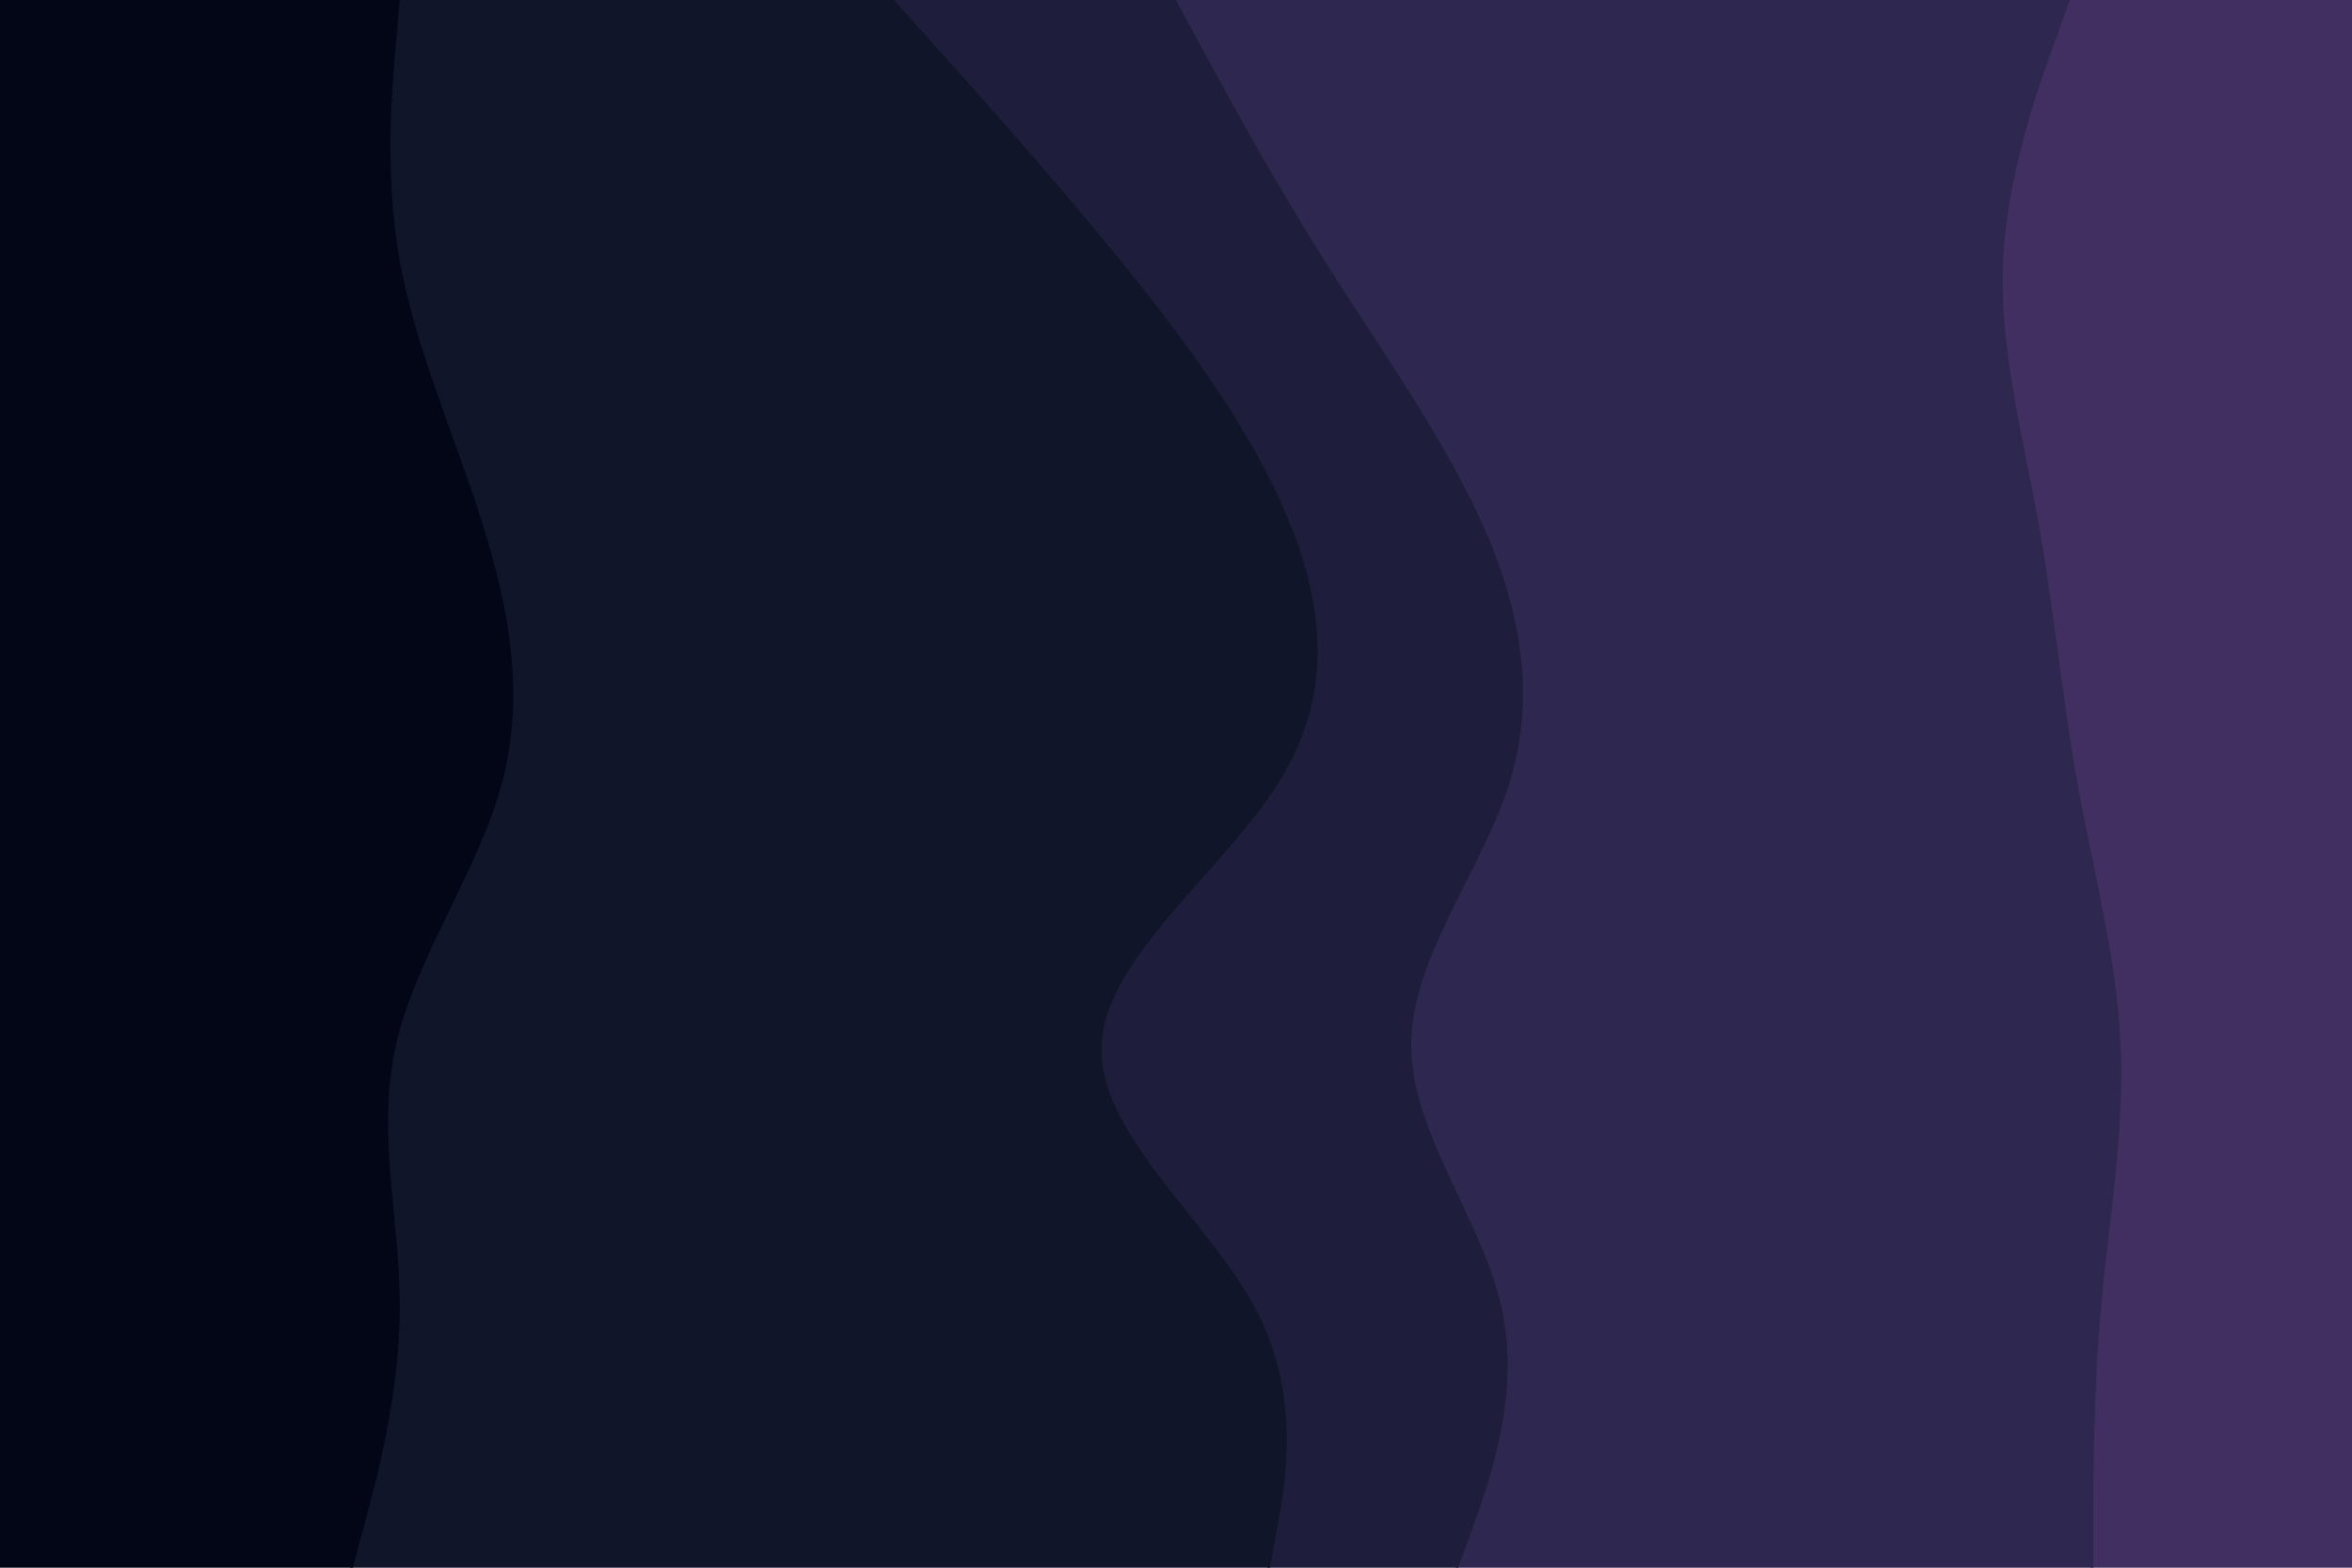 <svg id="visual" viewBox="0 0 900 600" width="900" height="600" xmlns="http://www.w3.org/2000/svg" xmlns:xlink="http://www.w3.org/1999/xlink" version="1.1"><path d="M800 600L800 583.3C800 566.7 800 533.3 803 500C806 466.7 812 433.3 810.5 400C809 366.7 800 333.3 794 300C788 266.7 785 233.3 779 200C773 166.7 764 133.3 765.5 100C767 66.7 779 33.3 785 16.7L791 0L900 0L900 16.7C900 33.3 900 66.7 900 100C900 133.3 900 166.7 900 200C900 233.3 900 266.7 900 300C900 333.3 900 366.7 900 400C900 433.3 900 466.7 900 500C900 533.3 900 566.7 900 583.3L900 600Z" fill="#422f61"></path><path d="M557 600L563 583.3C569 566.7 581 533.3 573.5 500C566 466.7 539 433.3 539 400C539 366.7 566 333.3 576.5 300C587 266.7 581 233.3 566 200C551 166.7 527 133.3 506 100C485 66.7 467 33.3 458 16.7L449 0L792 0L786 16.7C780 33.3 768 66.7 766.5 100C765 133.3 774 166.7 780 200C786 233.3 789 266.7 795 300C801 333.3 810 366.7 811.5 400C813 433.3 807 466.7 804 500C801 533.3 801 566.7 801 583.3L801 600Z" fill="#2e274f"></path><path d="M485 600L488 583.3C491 566.7 497 533.3 479 500C461 466.7 419 433.3 420.5 400C422 366.7 467 333.3 488 300C509 266.7 506 233.3 492.5 200C479 166.7 455 133.3 428 100C401 66.7 371 33.3 356 16.7L341 0L450 0L459 16.7C468 33.3 486 66.7 507 100C528 133.3 552 166.7 567 200C582 233.3 588 266.7 577.5 300C567 333.3 540 366.7 540 400C540 433.3 567 466.7 574.5 500C582 533.3 570 566.7 564 583.3L558 600Z" fill="#1e1e3c"></path><path d="M134 600L138.5 583.3C143 566.7 152 533.3 152 500C152 466.7 143 433.3 150.5 400C158 366.7 182 333.3 191 300C200 266.7 194 233.3 183.5 200C173 166.7 158 133.3 152 100C146 66.7 149 33.3 150.5 16.7L152 0L342 0L357 16.7C372 33.3 402 66.7 429 100C456 133.3 480 166.7 493.5 200C507 233.3 510 266.7 489 300C468 333.3 423 366.7 421.5 400C420 433.3 462 466.7 480 500C498 533.3 492 566.7 489 583.3L486 600Z" fill="#111529"></path><path d="M0 600L0 583.3C0 566.7 0 533.3 0 500C0 466.7 0 433.3 0 400C0 366.7 0 333.3 0 300C0 266.7 0 233.3 0 200C0 166.7 0 133.3 0 100C0 66.7 0 33.3 0 16.7L0 0L153 0L151.5 16.7C150 33.3 147 66.7 153 100C159 133.3 174 166.7 184.5 200C195 233.3 201 266.7 192 300C183 333.3 159 366.7 151.5 400C144 433.3 153 466.7 153 500C153 533.3 144 566.7 139.5 583.3L135 600Z" fill="#020617"></path></svg>